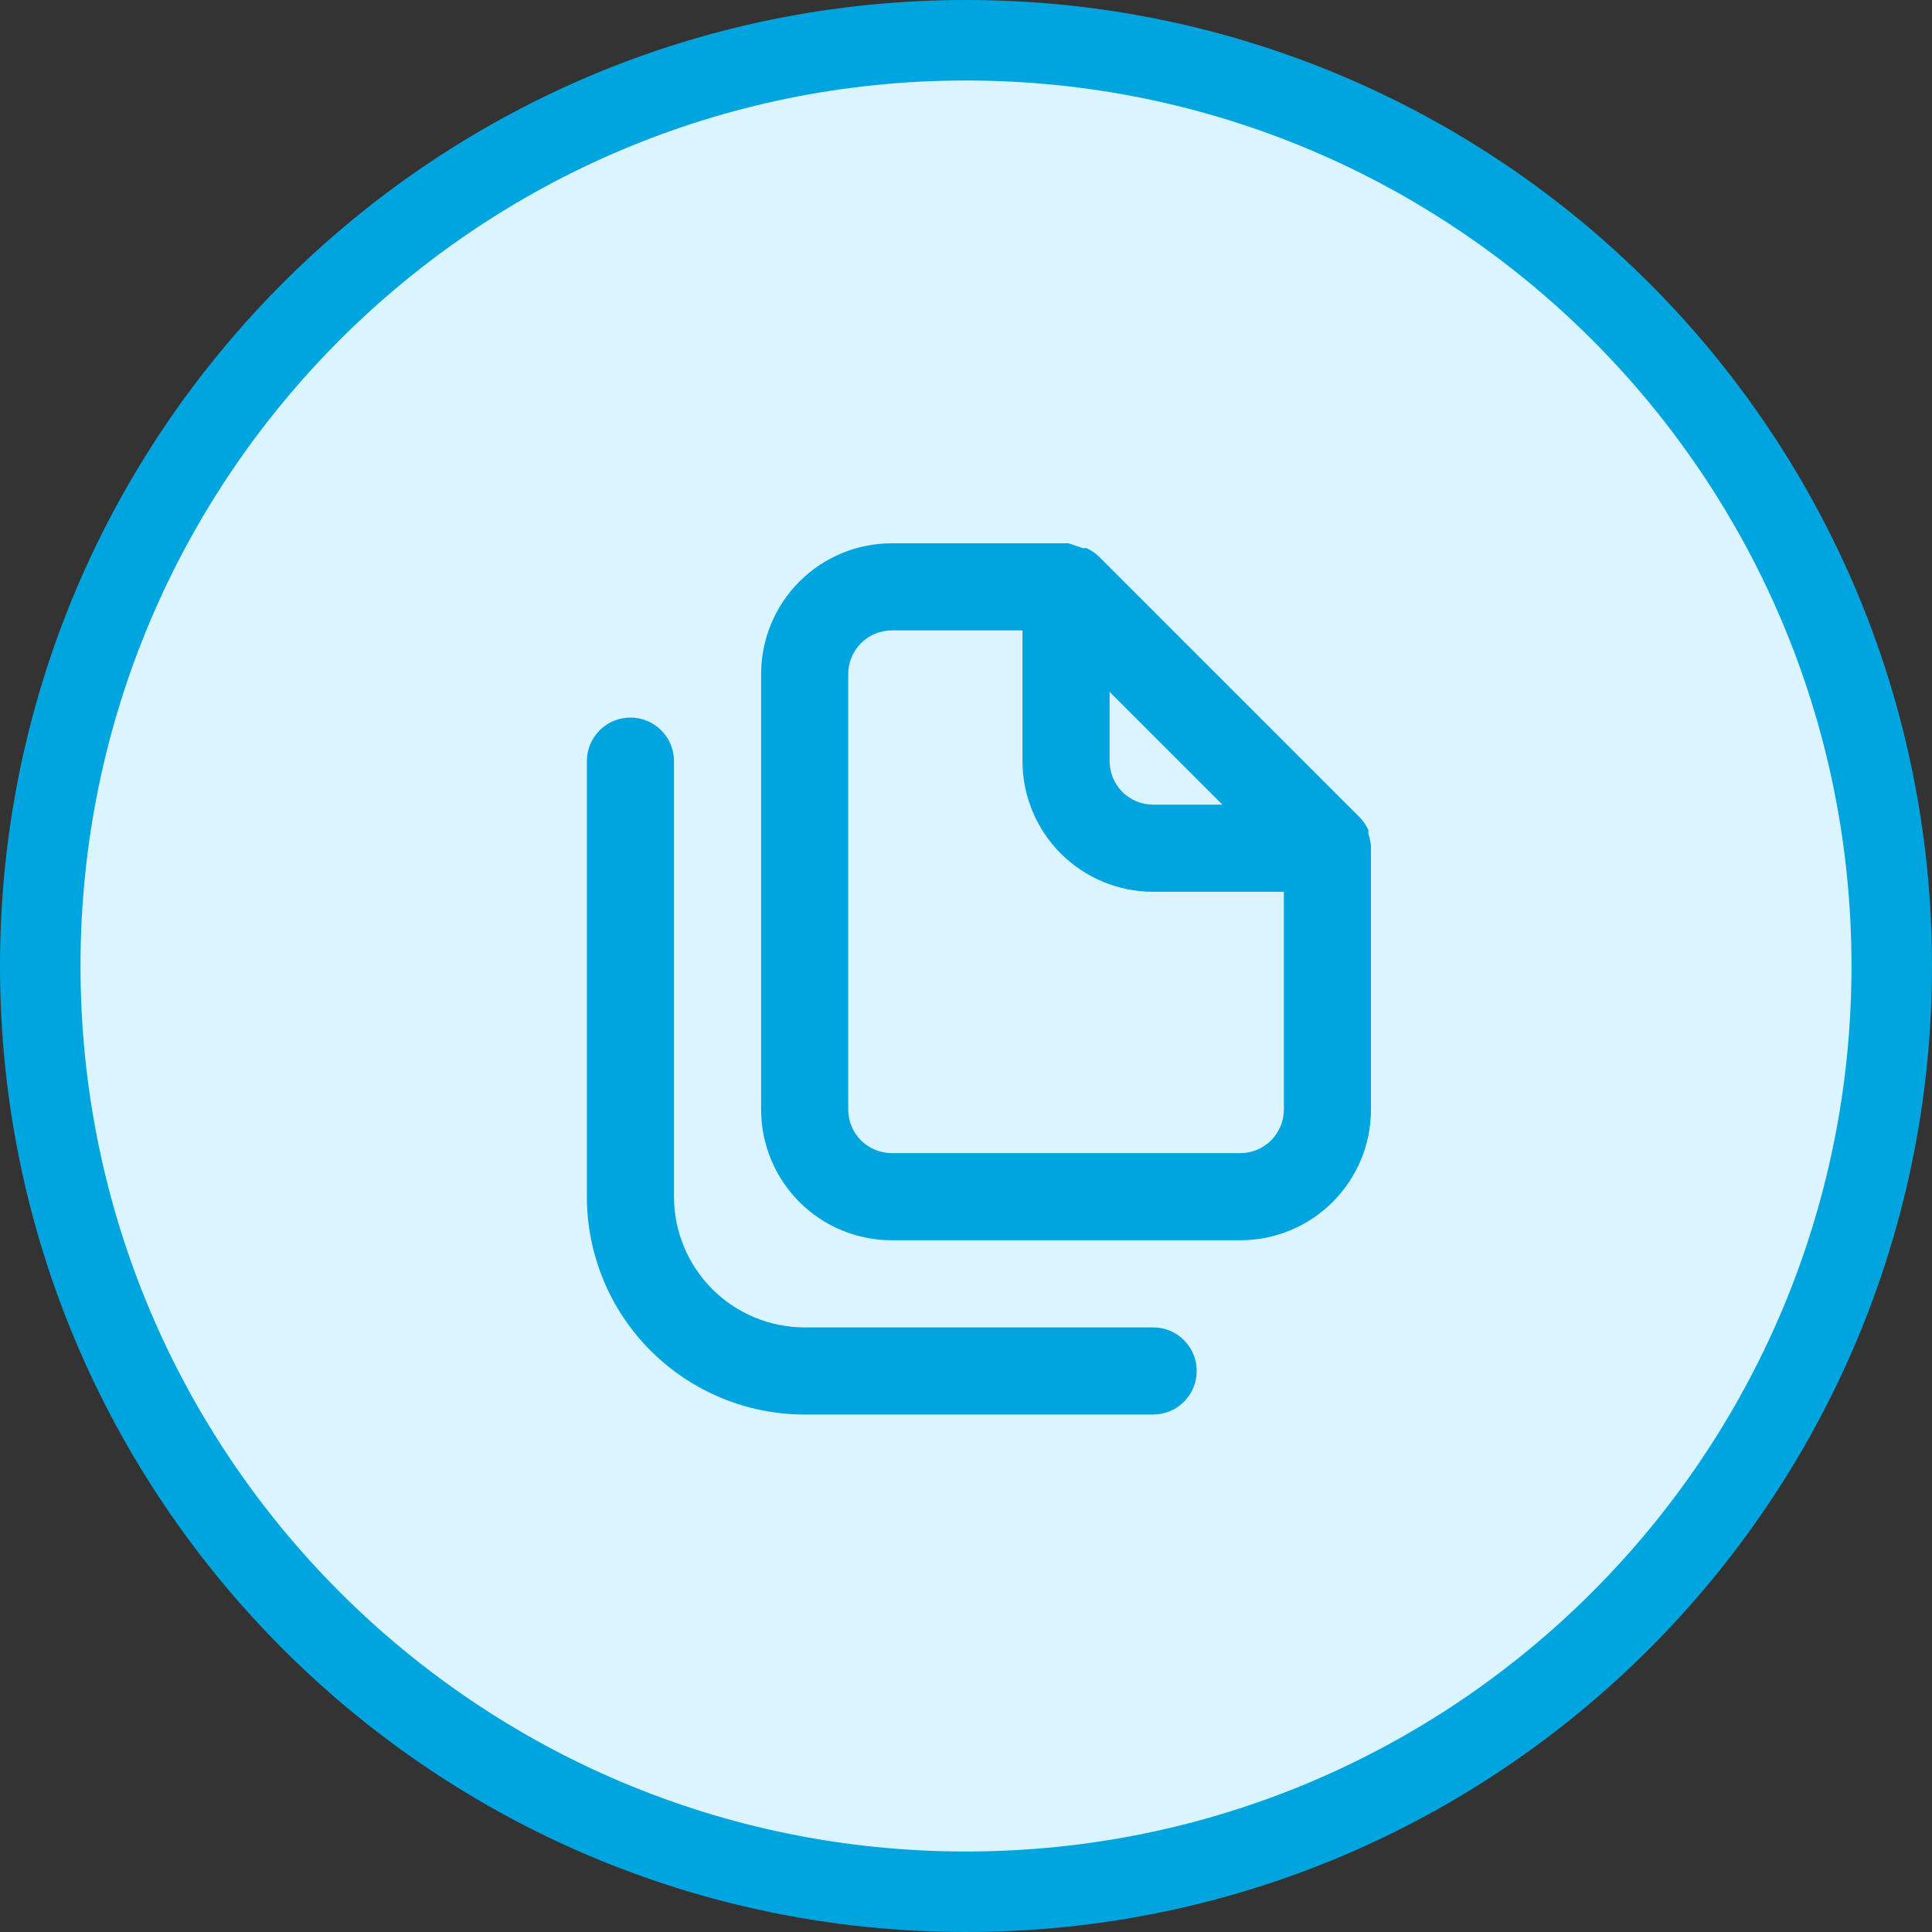 <svg width="72" height="72" viewBox="0 0 72 72" fill="none" xmlns="http://www.w3.org/2000/svg">
<rect x="0" y="0" width="72" height="72" fill="#333333" stroke="none"/>
<path d="M70.5 36C70.5 55.054 55.054 70.5 36 70.5C16.946 70.5 1.5 55.054 1.5 36C1.5 16.946 16.946 1.5 36 1.5C55.054 1.5 70.5 16.946 70.5 36Z" fill="#DAF5FF" stroke="#00A5DF" stroke-width="3"/>
<path d="M42.975 49.468H29.988C28.696 49.468 27.458 48.955 26.544 48.041C25.631 47.128 25.118 45.889 25.118 44.598V28.364C25.118 27.933 24.947 27.52 24.642 27.216C24.338 26.912 23.925 26.741 23.494 26.741C23.064 26.741 22.651 26.912 22.347 27.216C22.042 27.52 21.871 27.933 21.871 28.364V44.598C21.871 46.751 22.726 48.815 24.248 50.337C25.771 51.859 27.835 52.715 29.988 52.715H42.975C43.406 52.715 43.819 52.544 44.123 52.239C44.427 51.935 44.598 51.522 44.598 51.091C44.598 50.661 44.427 50.248 44.123 49.943C43.819 49.639 43.406 49.468 42.975 49.468ZM51.092 31.513C51.075 31.364 51.042 31.217 50.995 31.075V30.929C50.916 30.762 50.812 30.608 50.686 30.474L40.946 20.734C40.812 20.608 40.658 20.504 40.491 20.426H40.345L39.826 20.247H33.235C31.943 20.247 30.704 20.76 29.791 21.674C28.878 22.587 28.365 23.826 28.365 25.117V41.351C28.365 42.643 28.878 43.881 29.791 44.795C30.704 45.708 31.943 46.221 33.235 46.221H46.222C47.513 46.221 48.752 45.708 49.665 44.795C50.579 43.881 51.092 42.643 51.092 41.351V31.611C51.092 31.611 51.092 31.611 51.092 31.513ZM41.352 25.783L45.556 29.987H42.975C42.544 29.987 42.132 29.816 41.827 29.512C41.523 29.207 41.352 28.794 41.352 28.364V25.783ZM47.845 41.351C47.845 41.782 47.674 42.194 47.37 42.499C47.065 42.803 46.652 42.974 46.222 42.974H33.235C32.804 42.974 32.391 42.803 32.087 42.499C31.782 42.194 31.611 41.782 31.611 41.351V25.117C31.611 24.687 31.782 24.274 32.087 23.969C32.391 23.665 32.804 23.494 33.235 23.494H38.105V28.364C38.105 29.656 38.618 30.894 39.531 31.808C40.445 32.721 41.683 33.234 42.975 33.234H47.845V41.351Z" fill="#00A5DF"/>
</svg>
